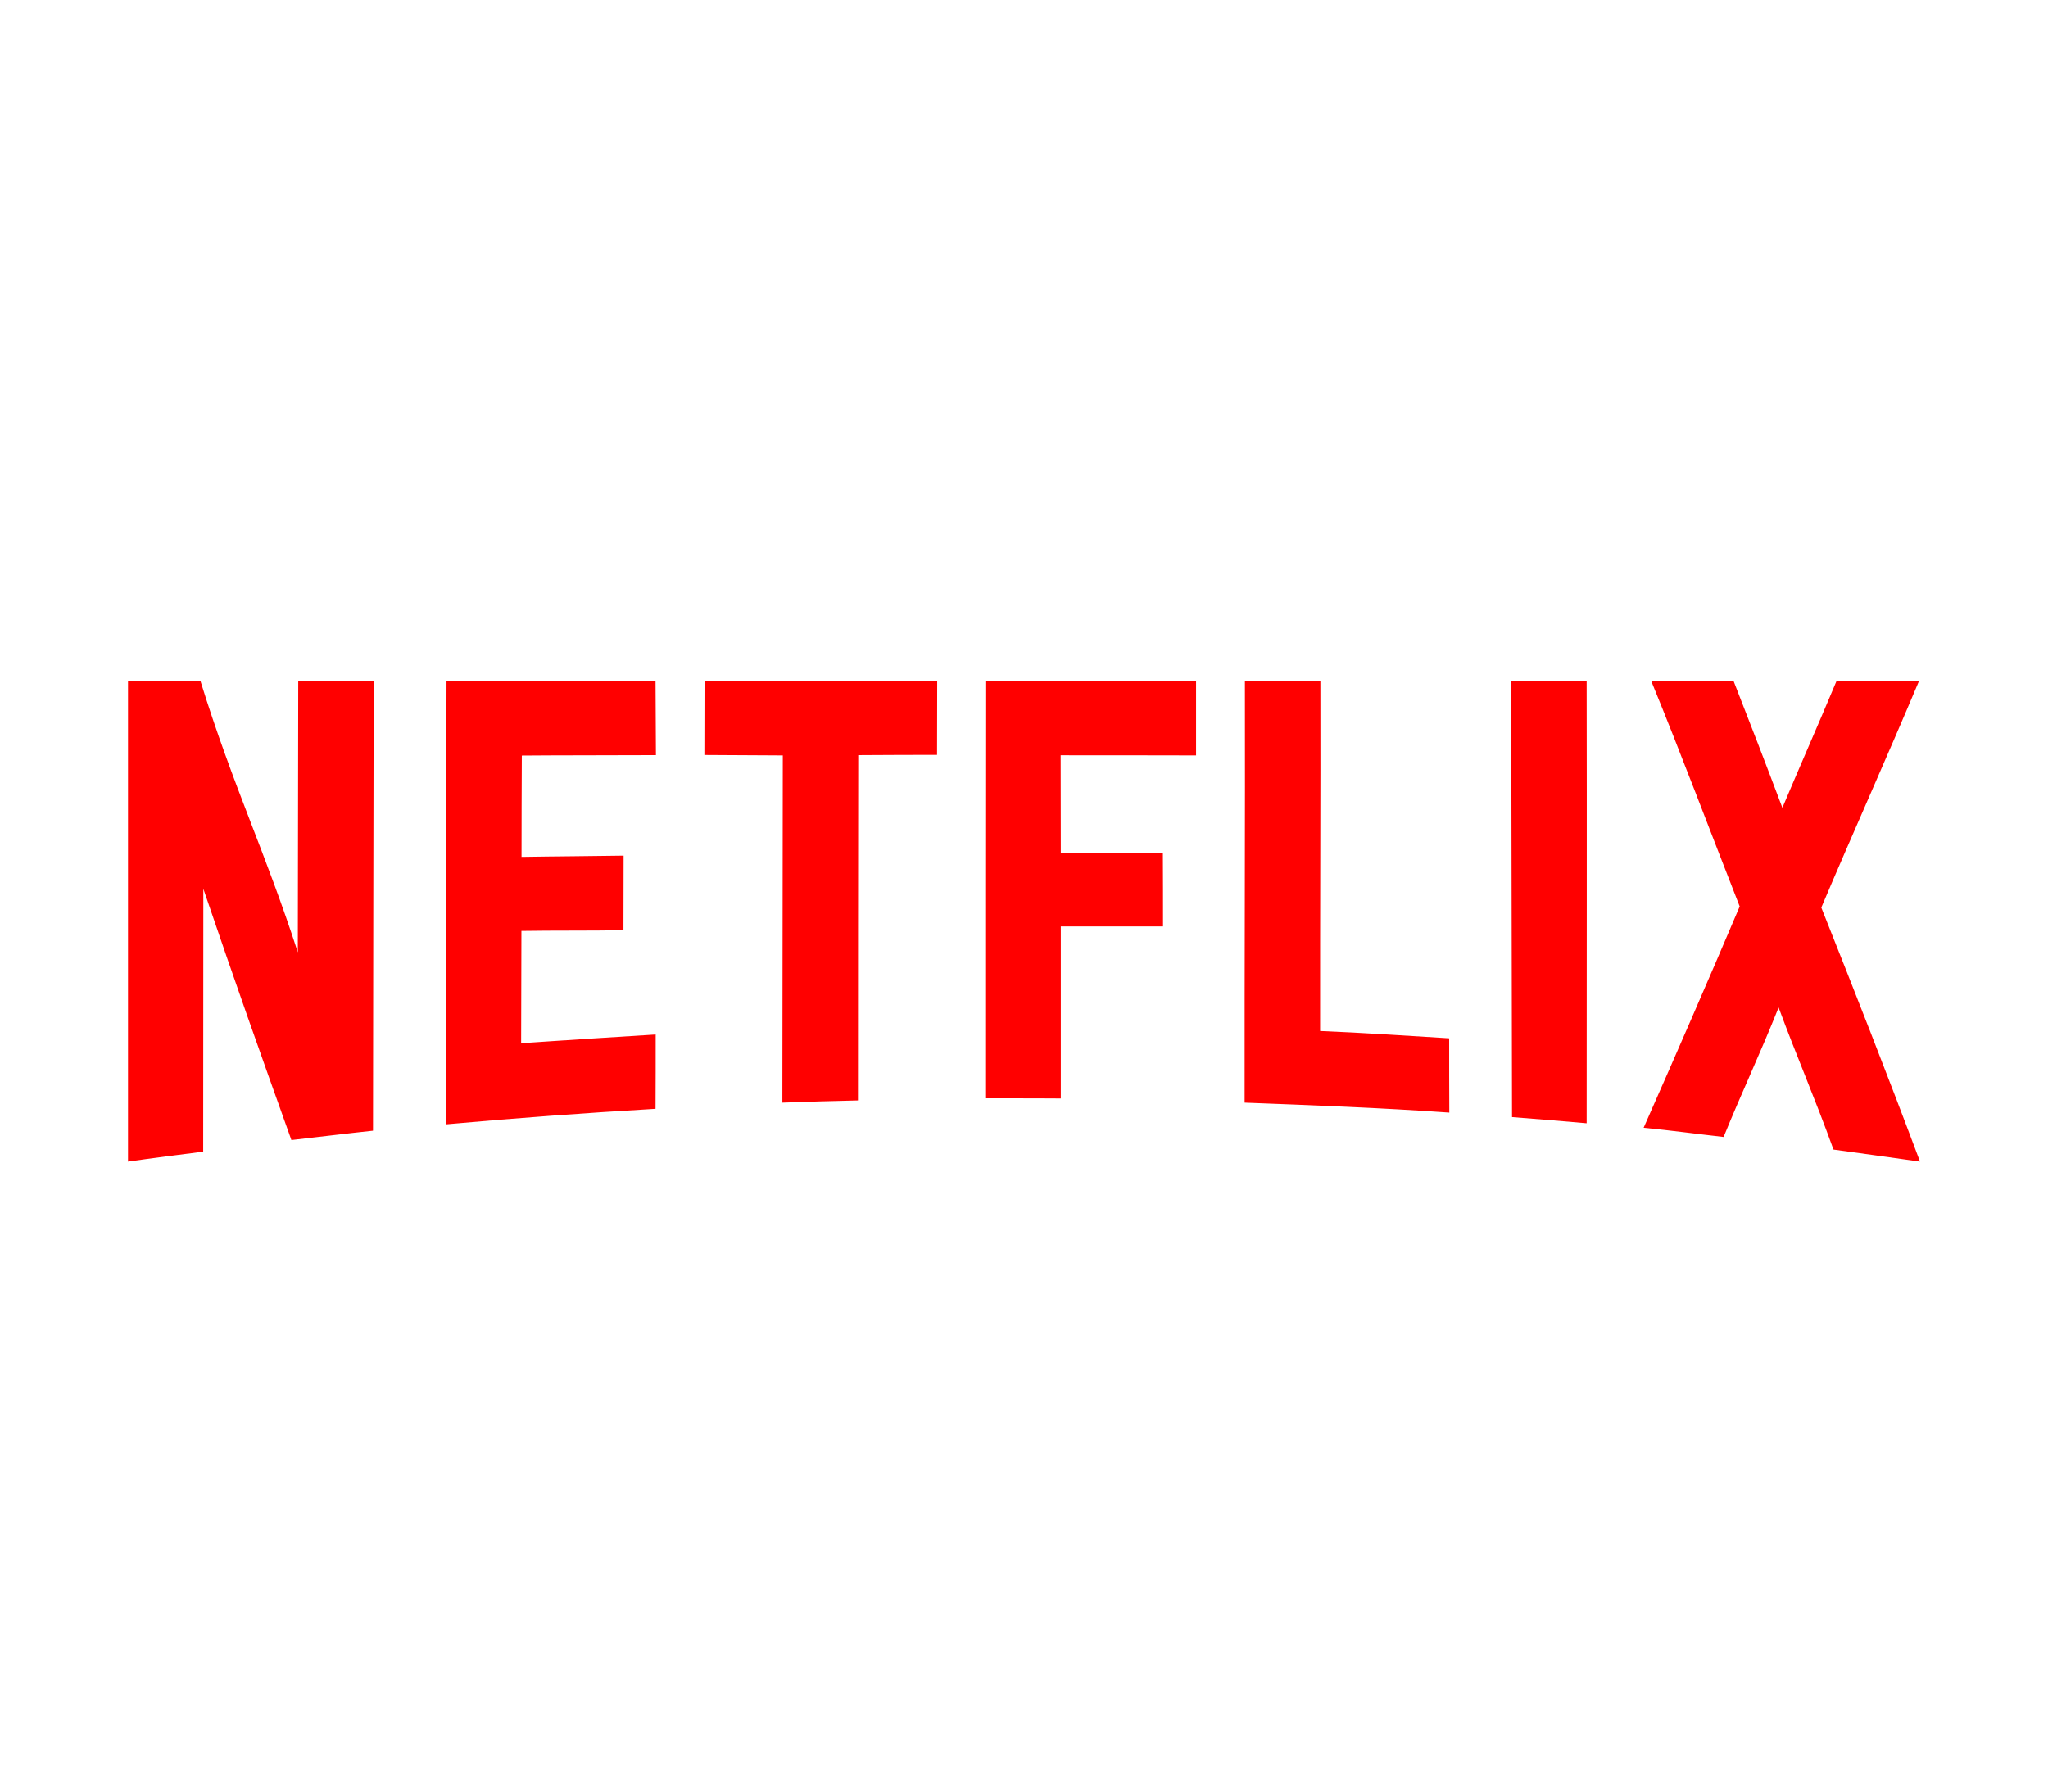 <svg xmlns="http://www.w3.org/2000/svg" x="0px" y="0px" width="40" height="35" viewBox="0 0 50 50" fill="red">
                    <path d="M 4.75 19 C 5.438 19 6.172 19 6.855 19 C 6.848 23.184 6.84 27.371 6.836 31.555 C 6.098 31.633 5.289 31.734 4.559 31.816 C 3.621 29.195 3.043 27.566 2.102 24.805 C 2.102 27.609 2.098 29.336 2.098 32.141 C 1.414 32.227 0.684 32.32 0 32.418 C 0 27.945 0 23.473 0 19 C 0.77 19 1.25 19 2.02 19 C 2.93 21.938 3.836 23.785 4.738 26.578 C 4.742 23.715 4.746 21.863 4.75 19 Z M 14.73 21.074 C 14.73 20.469 14.719 19.602 14.719 19 C 12.766 19 10.84 19 8.887 19 C 8.879 23.125 8.871 27.254 8.863 31.379 C 10.812 31.203 12.766 31.059 14.719 30.945 C 14.723 30.34 14.723 29.473 14.723 28.871 C 13.453 28.949 12.238 29.027 10.969 29.113 C 10.973 28.008 10.973 27.09 10.977 25.98 C 11.902 25.965 12.879 25.977 13.824 25.961 C 13.824 25.355 13.828 24.484 13.828 23.879 C 12.891 23.895 11.902 23.898 10.98 23.914 C 10.98 22.805 10.984 22.195 10.988 21.086 C 11.566 21.078 14.246 21.078 14.73 21.074 Z M 16.082 21.07 C 16.176 21.07 18.199 21.082 18.27 21.082 C 18.266 24.41 18.262 27.445 18.258 30.773 C 18.945 30.746 19.68 30.727 20.367 30.711 C 20.367 27.402 20.371 24.383 20.375 21.074 C 21.102 21.07 21.852 21.066 22.574 21.066 C 22.574 20.477 22.578 19.602 22.578 19.012 C 20.438 19.012 18.223 19.012 16.086 19.012 C 16.086 19.609 16.082 20.473 16.082 21.07 Z M 29.801 19 C 27.848 19 25.895 19 23.945 19 C 23.941 22.883 23.941 26.77 23.941 30.652 C 24.168 30.652 24.398 30.652 24.629 30.652 C 25.094 30.652 25.566 30.652 26.027 30.656 C 26.027 29.008 26.027 27.504 26.027 25.855 C 26.141 25.855 28.602 25.852 28.879 25.855 C 28.879 25.266 28.879 24.387 28.875 23.797 C 28.613 23.793 26.133 23.797 26.027 23.797 C 26.027 22.734 26.023 22.137 26.023 21.078 C 26.254 21.078 29.23 21.078 29.801 21.082 C 29.801 20.488 29.801 19.594 29.801 19 Z M 33.262 28.773 C 33.258 25.414 33.277 22.367 33.27 19.008 C 32.586 19.008 31.852 19.008 31.164 19.008 C 31.172 22.93 31.152 26.852 31.156 30.773 C 33.027 30.844 34.996 30.918 36.867 31.051 C 36.863 30.445 36.863 29.578 36.863 28.977 C 35.68 28.906 34.445 28.82 33.262 28.773 Z M 38.617 31.176 C 39.305 31.23 40.012 31.285 40.699 31.348 C 40.699 27.238 40.707 23.121 40.699 19.012 C 40.012 19.012 39.277 19.012 38.594 19.012 C 38.602 23.066 38.609 27.121 38.617 31.176 Z M 47.246 25.328 C 48.137 23.223 49.043 21.215 49.969 19.012 C 49.211 19.012 48.43 19.012 47.668 19.012 C 47.098 20.371 46.707 21.246 46.16 22.543 C 45.652 21.195 45.312 20.32 44.801 19.012 C 44.043 19.012 43.262 19.012 42.504 19.012 C 43.344 21.062 44.113 23.117 44.969 25.297 C 44.082 27.387 43.176 29.465 42.289 31.473 C 43.023 31.543 43.785 31.648 44.52 31.73 C 45.047 30.441 45.523 29.445 46.055 28.117 C 46.578 29.531 47.059 30.625 47.586 32.082 C 48.316 32.18 49.27 32.316 50 32.418 C 49.113 30.047 48.141 27.574 47.246 25.328 Z"></path>
                    </svg>